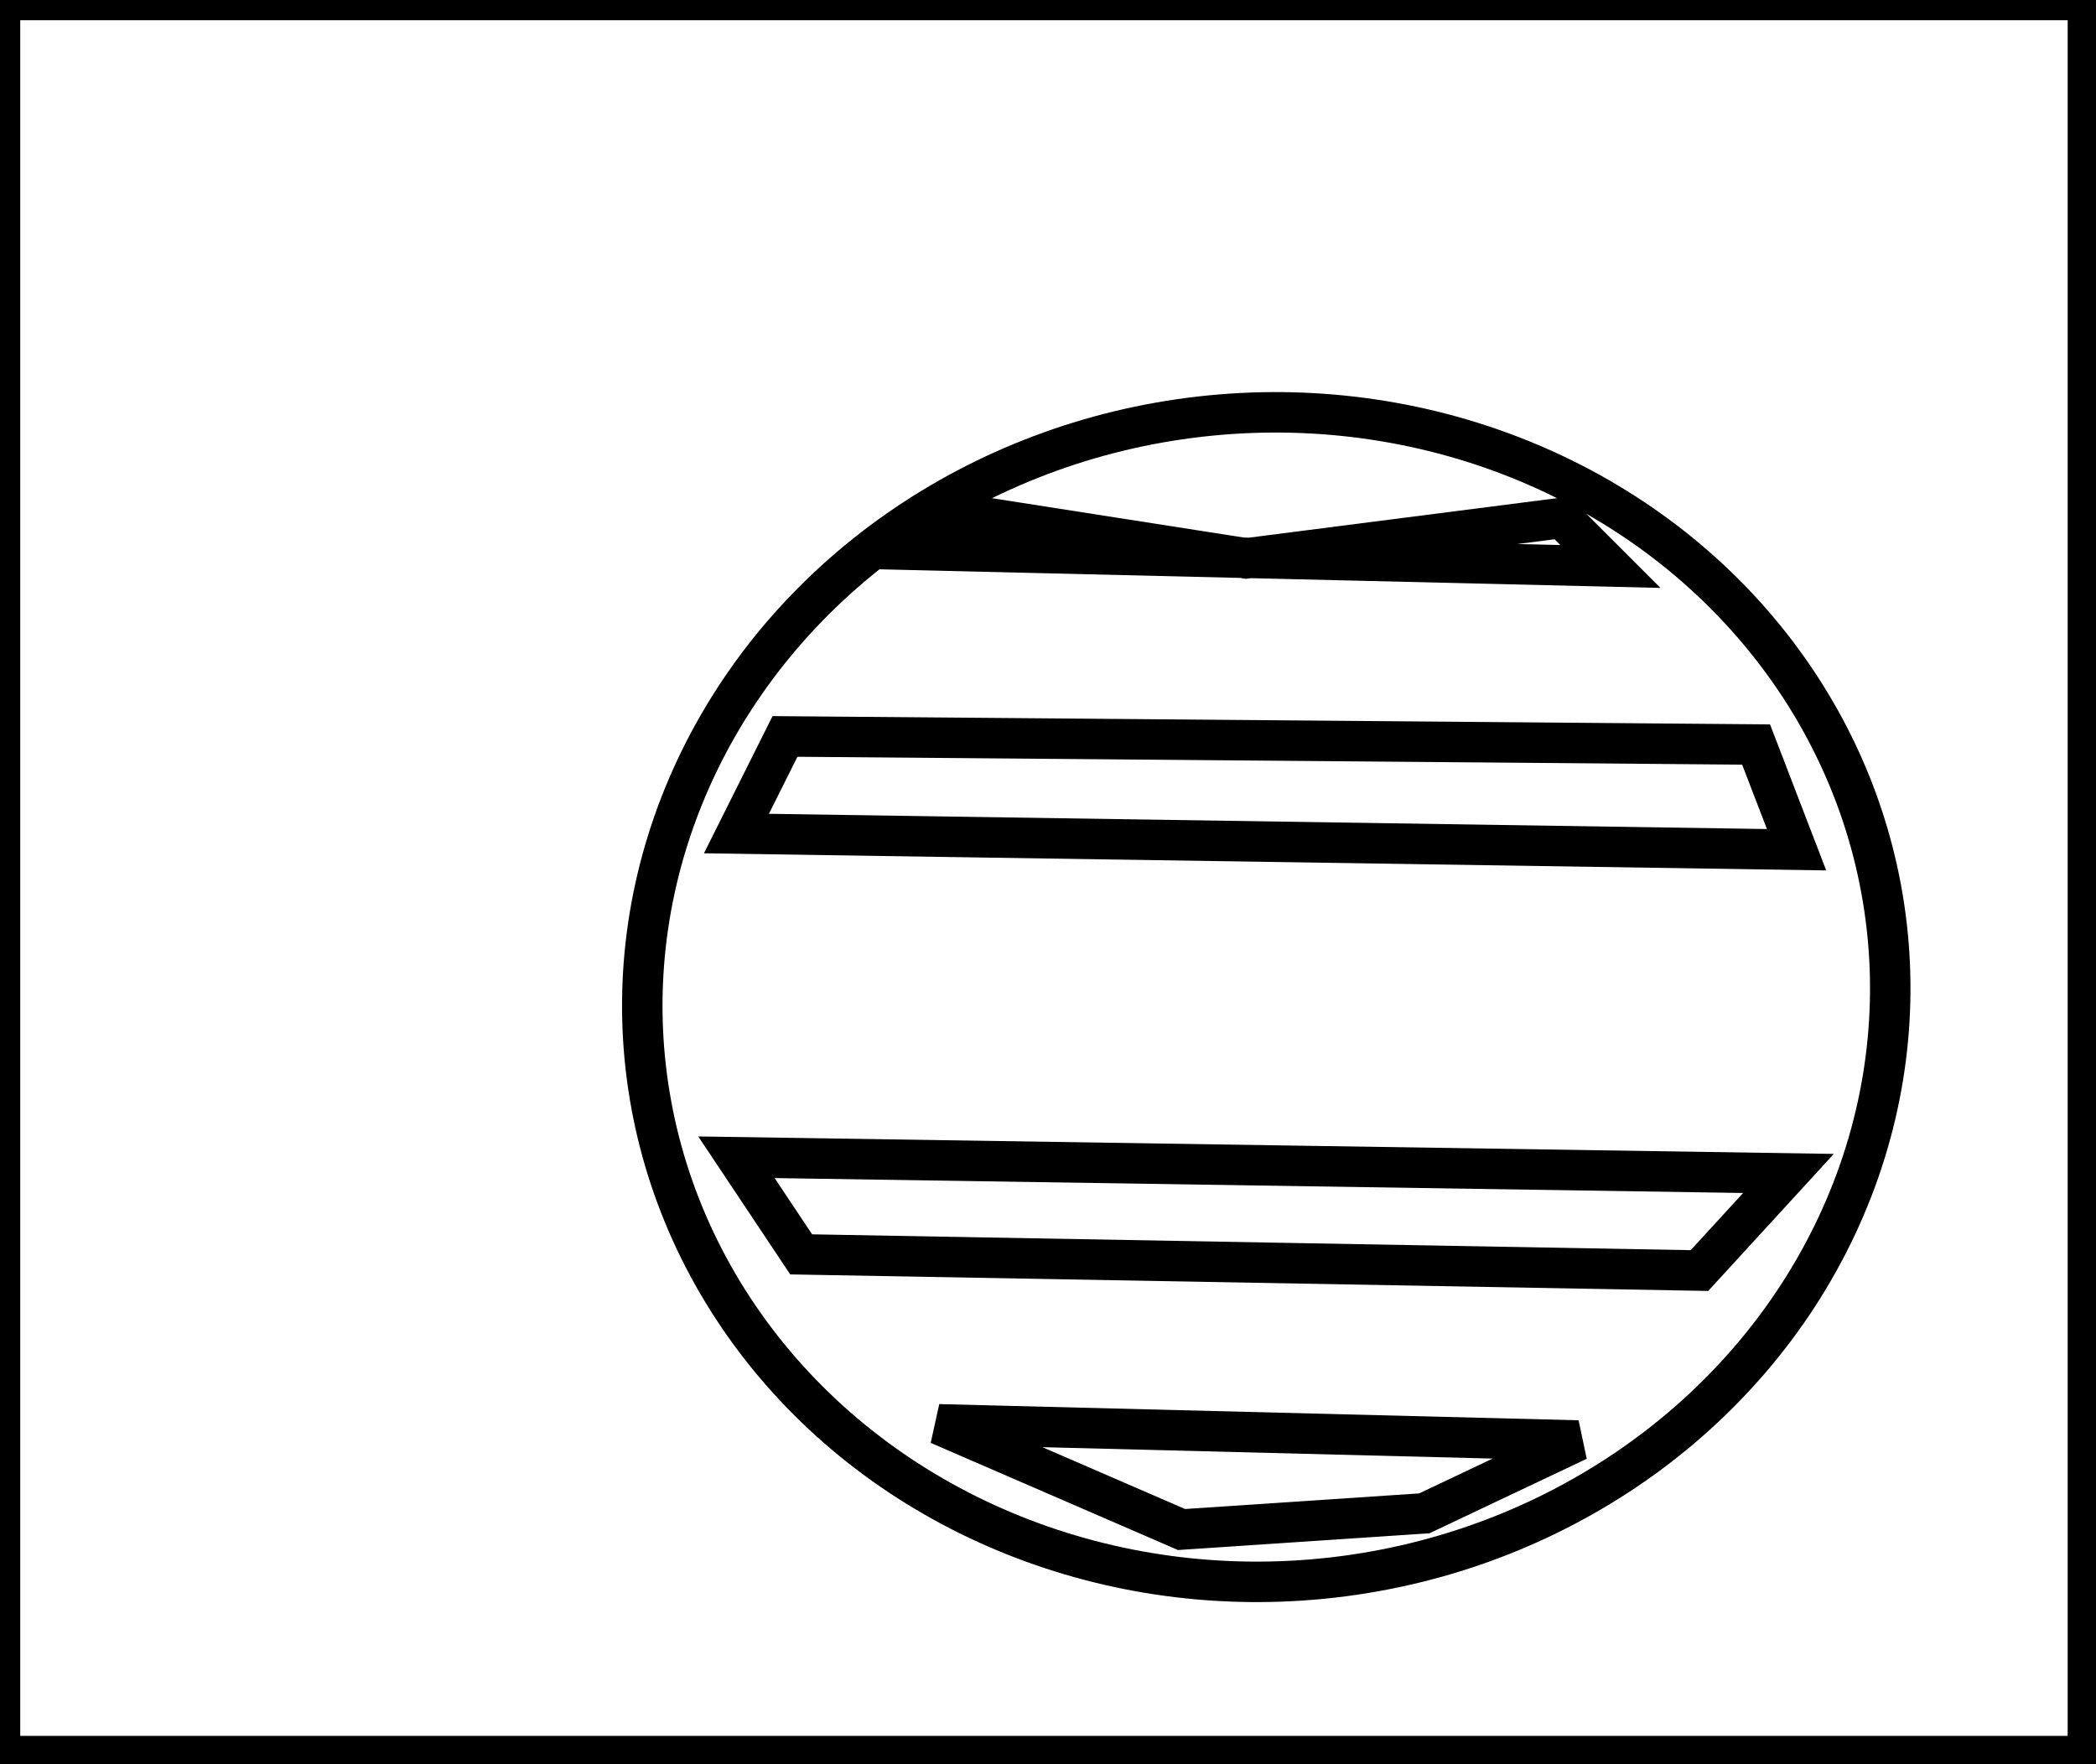 <?xml version="1.0" encoding="utf-8" ?>
<svg baseProfile="full" height="218" version="1.1" width="259" xmlns="http://www.w3.org/2000/svg" xmlns:ev="http://www.w3.org/2001/xml-events" xmlns:xlink="http://www.w3.org/1999/xlink"><defs /><rect fill="white" height="218" width="259" x="0" y="0" /><path d="M 116,176 L 146,189 L 176,187 L 195,178 Z" fill="none" stroke="black" stroke-width="5" /><path d="M 91,143 L 99,155 L 210,157 L 221,145 Z" fill="none" stroke="black" stroke-width="5" /><path d="M 91,103 L 222,105 L 217,92 L 97,91 Z" fill="none" stroke="black" stroke-width="5" /><path d="M 115,68 L 199,70 L 193,64 L 154,69 L 122,64 Z" fill="none" stroke="black" stroke-width="5" /><ellipse cx="156.471" cy="123.208" fill="none" rx="72.192" ry="77.167" stroke="black" stroke-width="5" transform="rotate(83.486, 156.471, 123.208)" /><path d="M 0,0 L 0,217 L 258,217 L 258,0 Z" fill="none" stroke="black" stroke-width="5" /></svg>